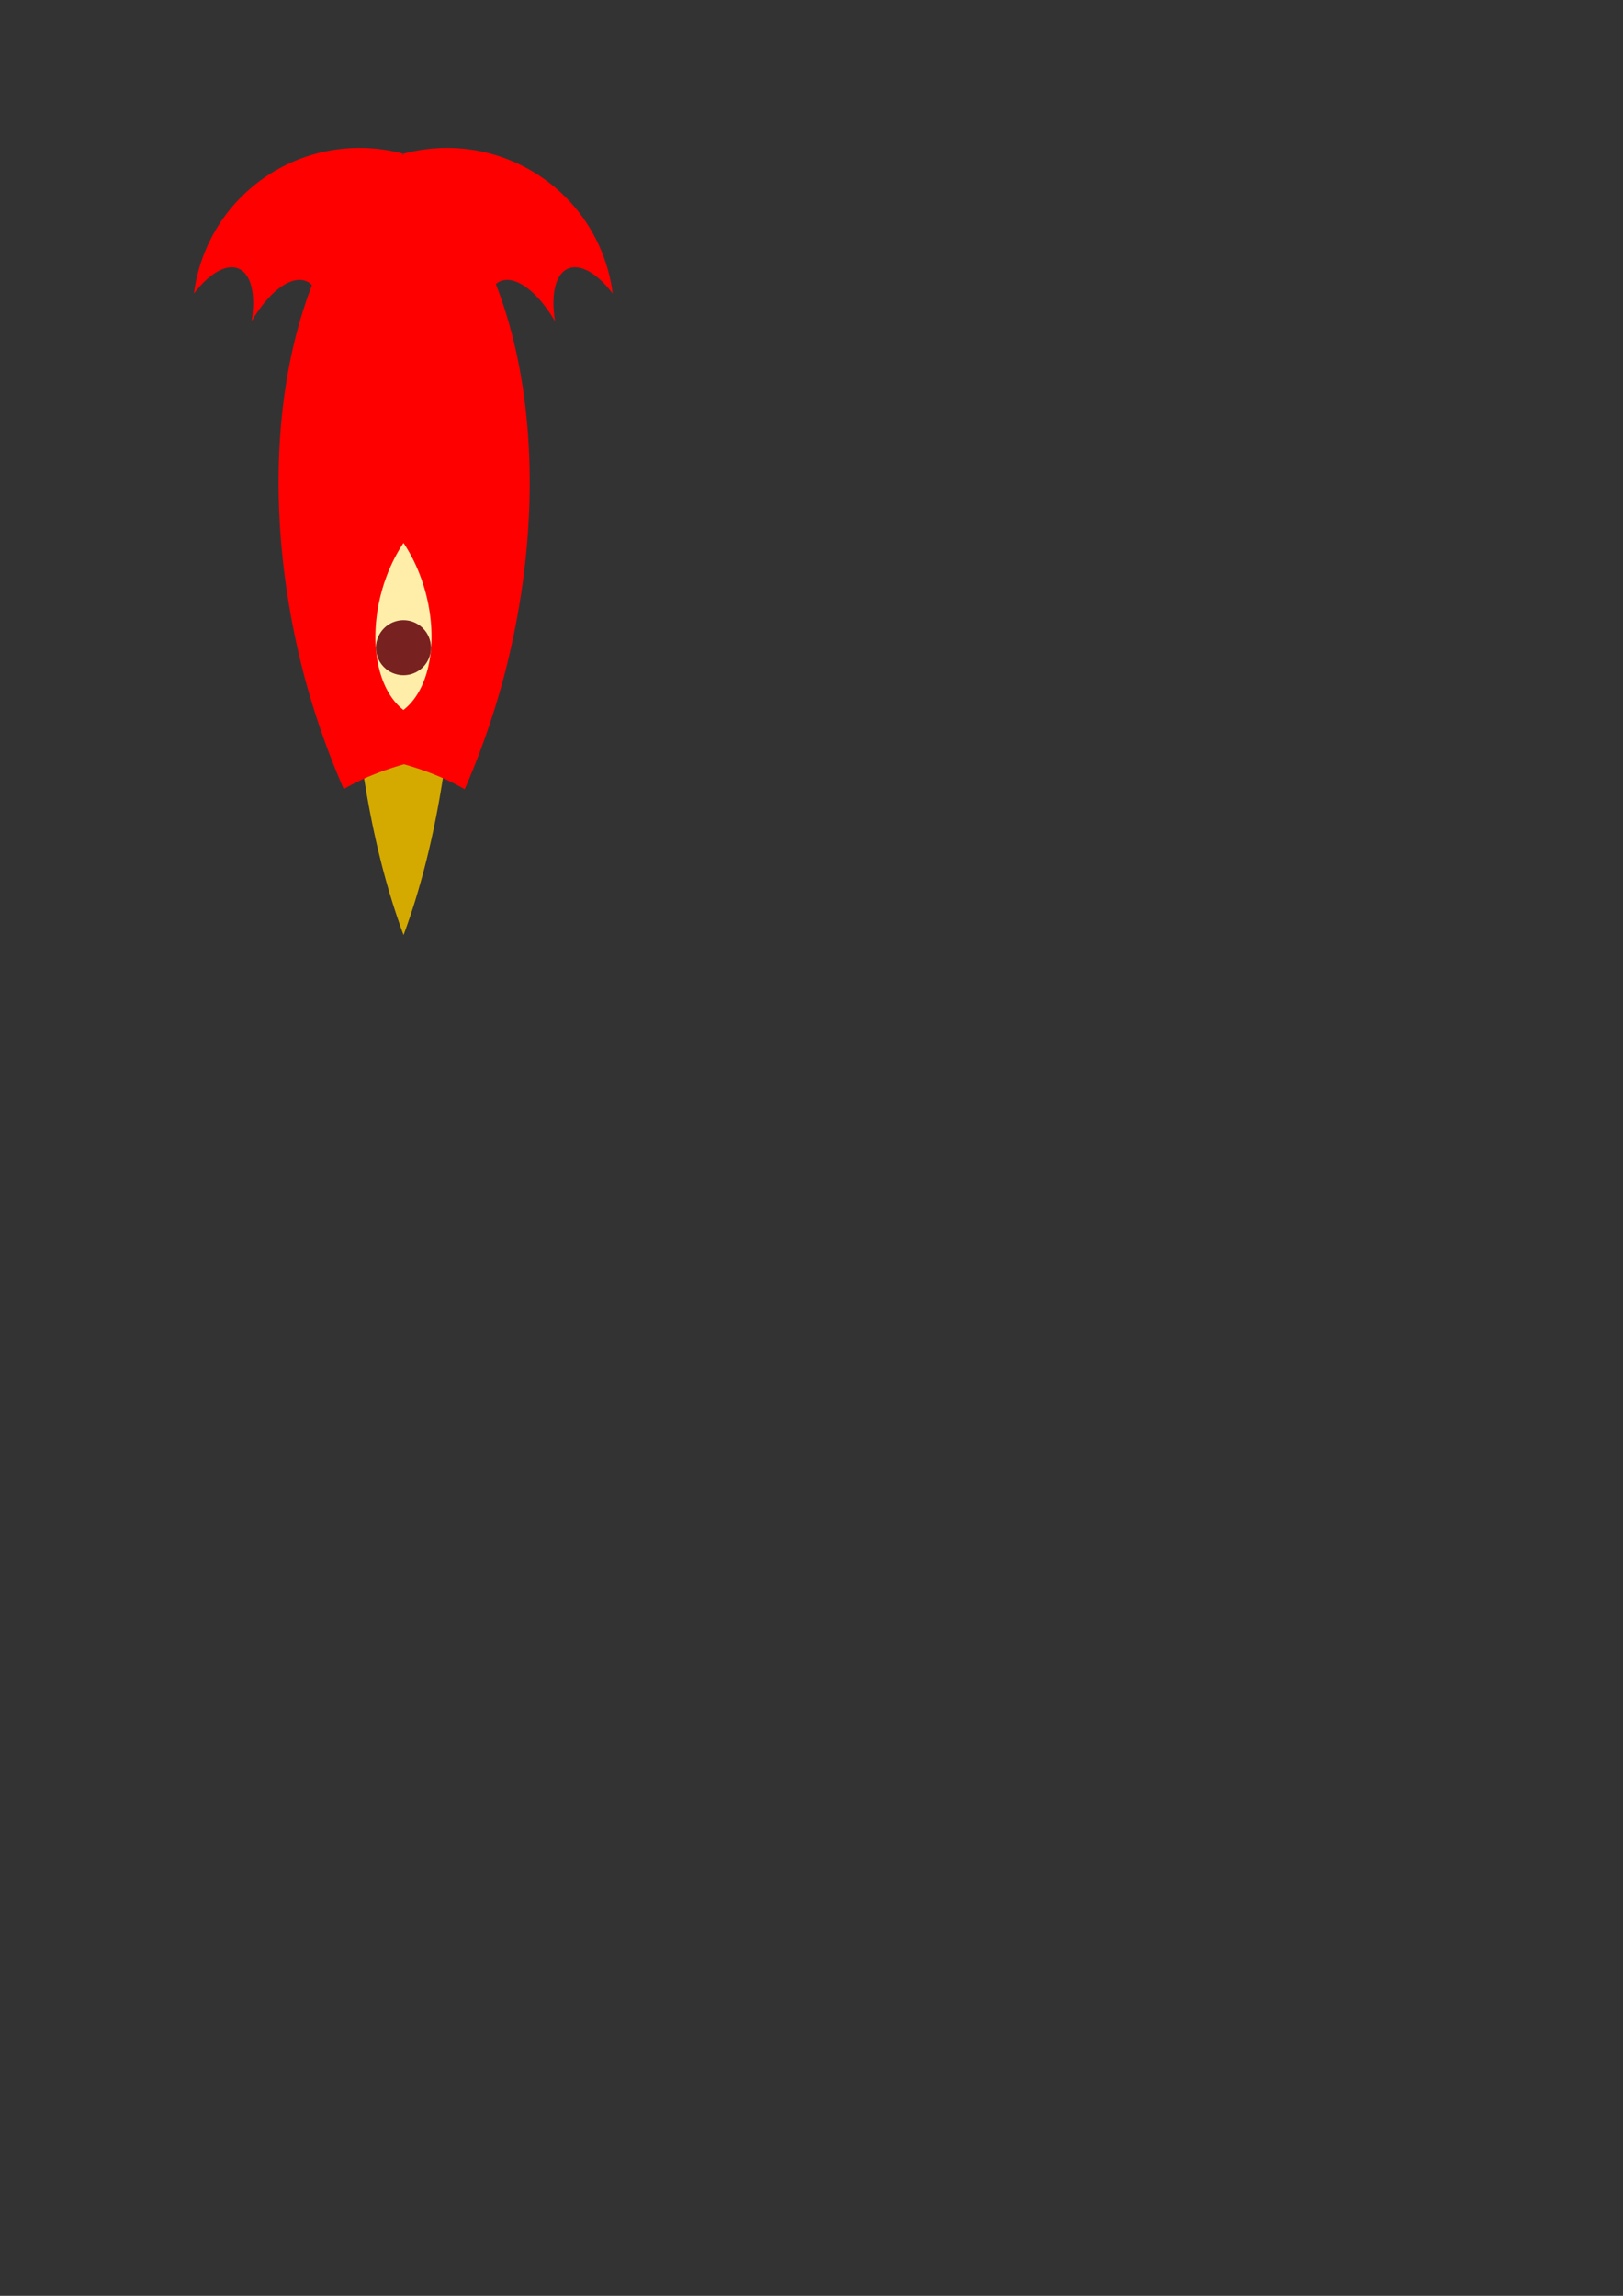 <?xml version="1.0" encoding="UTF-8" standalone="no"?>
<!-- Created with Inkscape (http://www.inkscape.org/) -->

<svg
   xmlns:dc="http://purl.org/dc/elements/1.1/"
   xmlns:cc="http://creativecommons.org/ns#"
   xmlns:rdf="http://www.w3.org/1999/02/22-rdf-syntax-ns#"
   xmlns:svg="http://www.w3.org/2000/svg"
   xmlns="http://www.w3.org/2000/svg"
   xmlns:sodipodi="http://sodipodi.sourceforge.net/DTD/sodipodi-0.dtd"
   xmlns:inkscape="http://www.inkscape.org/namespaces/inkscape"
   width="210mm"
   height="297mm"
   viewBox="0 0 210 297"
   version="1.1"
   id="svg8"
   inkscape:version="0.92.2 (5c3e80d, 2017-08-06)"
   sodipodi:docname="AlienRed.svg">
  <rect x="0" y="0" width="210" height="297" fill="#333333" stroke="none"/>
  <title
     id="title1318">AlienRed</title>
  <defs
     id="defs2" />
  <sodipodi:namedview
     id="base"
     pagecolor="#ffffff"
     bordercolor="#666666"
     borderopacity="1.0"
     inkscape:pageopacity="0.0"
     inkscape:pageshadow="2"
     inkscape:zoom="0.7"
     inkscape:cx="10.555212"
     inkscape:cy="871.64048"
     inkscape:document-units="mm"
     inkscape:current-layer="layer1"
     showgrid="false"
     inkscape:snap-bbox="false"
     inkscape:bbox-nodes="true"
     inkscape:snap-bbox-edge-midpoints="true"
     inkscape:window-width="1920"
     inkscape:window-height="1017"
     inkscape:window-x="-8"
     inkscape:window-y="1072"
     inkscape:window-maximized="1" />
  <g
     inkscape:label="Layer 1"
     inkscape:groupmode="layer"
     id="layer1">
    <path
       style="opacity:1;fill:#d4aa00;fill-opacity:1;stroke:none;stroke-width:0.142;stroke-linecap:round;stroke-linejoin:bevel;stroke-miterlimit:4;stroke-dasharray:none;stroke-dashoffset:0;stroke-opacity:1;paint-order:stroke markers fill"
       d="m -25.437,53.712 a 45.073,16.448 83.924 0 0 -5.19,48.336 45.073,16.448 83.924 0 0 5.21,20.382 16.448,45.073 6.076 0 0 5.189,-20.382 16.448,45.073 6.076 0 0 -5.209,-48.336 z"
       id="path815-4-7"
       inkscape:connector-curvature="0" />
    <path
       style="opacity:1;fill:#ff0000;fill-opacity:1;stroke:none;stroke-width:0.265;stroke-linecap:round;stroke-linejoin:bevel;stroke-miterlimit:4;stroke-dasharray:none;stroke-dashoffset:0;stroke-opacity:1;paint-order:stroke markers fill"
       d="m -58.552,-4.113 a 64.369,39.782 75 0 0 -12.758,67.915 64.369,39.782 75 0 0 12.807,28.638 39.782,64.369 15 0 0 12.756,-28.638 39.782,64.369 15 0 0 -12.805,-67.915 z"
       id="path815-4"
       inkscape:connector-curvature="0" />
    <path
       style="opacity:1;fill:#ffeeaa;fill-opacity:1;stroke:none;stroke-width:0.059;stroke-linecap:round;stroke-linejoin:bevel;stroke-miterlimit:4;stroke-dasharray:none;stroke-dashoffset:0;stroke-opacity:1;paint-order:stroke markers fill"
       d="m -96.489,95.859 a 8.903,14.405 15 0 1 -2.855,-15.199 8.903,14.405 15 0 1 2.866,-6.409 14.405,8.903 75 0 1 2.855,6.409 14.405,8.903 75 0 1 -2.866,15.199 z"
       id="path815-2-7"
       inkscape:connector-curvature="0" />
    <circle
       style="opacity:1;fill:#782121;fill-opacity:1;stroke:none;stroke-width:0.139;stroke-linecap:round;stroke-linejoin:bevel;stroke-miterlimit:4;stroke-dasharray:none;stroke-dashoffset:0;stroke-opacity:1;paint-order:stroke markers fill"
       id="path863-2"
       cx="-96.484"
       cy="87.807"
       r="2.806" />
    <g
       transform="translate(-70.434,-26.648)"
       id="g968-4">
      <g
         id="g945-4">
        <path
           style="opacity:1;fill:#ffeeaa;fill-opacity:1;stroke:none;stroke-width:0.059;stroke-linecap:round;stroke-linejoin:bevel;stroke-miterlimit:4;stroke-dasharray:none;stroke-dashoffset:0;stroke-opacity:1;paint-order:stroke markers fill"
           d="m 56.398,85.758 a 8.903,14.405 15 0 1 -2.855,-15.199 8.903,14.405 15 0 1 2.866,-6.409 14.405,8.903 75 0 1 2.855,6.409 14.405,8.903 75 0 1 -2.866,15.199 z"
           id="path815-2-4"
           inkscape:connector-curvature="0" />
      </g>
      <circle
         r="3.562"
         cy="77.705"
         cx="56.403"
         id="path863-9"
         style="opacity:1;fill:#782121;fill-opacity:1;stroke:none;stroke-width:0.176;stroke-linecap:round;stroke-linejoin:bevel;stroke-miterlimit:4;stroke-dasharray:none;stroke-dashoffset:0;stroke-opacity:1;paint-order:stroke markers fill" />
    </g>
    <g
       transform="translate(-108.253,86.465)"
       id="g996-0">
      <path
         inkscape:connector-curvature="0"
         id="path924-3"
         d="m 51.208,93.922 a 46.352,16.453 84.142 0 0 5.207,20.948 16.453,46.352 5.858 0 0 5.18,-20.904 22.558,42.428 79.124 0 0 -2.046,-0.902 22.558,42.428 79.124 0 0 -3.165,-1.064 42.428,22.558 10.876 0 0 -2.147,0.689 42.428,22.558 10.876 0 0 -2.972,1.203 42.428,22.558 10.876 0 0 -0.056,0.029 z"
         style="opacity:1;fill:#d4aa00;fill-opacity:1;stroke:none;stroke-width:0.144;stroke-linecap:round;stroke-linejoin:bevel;stroke-miterlimit:4;stroke-dasharray:none;stroke-dashoffset:0;stroke-opacity:1;paint-order:stroke markers fill" />
      <path
         inkscape:connector-curvature="0"
         id="path815-6"
         transform="scale(0.265)"
         d="m 213.102,52.18 a 243.283,150.357 75 0 0 -48.219,256.688 243.283,150.357 75 0 0 18.803,53.354 160.203,82.96 10.36 0 1 29.416,-12.092 82.96,160.203 79.64 0 1 29.635,12.193 150.357,243.283 15 0 0 18.762,-53.455 150.357,243.283 15 0 0 -48.396,-256.688 z"
         style="opacity:1;fill:#ff0000;fill-opacity:1;stroke:none;stroke-width:1;stroke-linecap:round;stroke-linejoin:bevel;stroke-miterlimit:4;stroke-dasharray:none;stroke-dashoffset:0;stroke-opacity:1;paint-order:stroke markers fill" />
    </g>
    <g
       transform="translate(-166.3,-29.87)"
       id="g1026-2">
      <g
         id="g996-1">
        <path
           style="opacity:1;fill:#d4aa00;fill-opacity:1;stroke:none;stroke-width:0.144;stroke-linecap:round;stroke-linejoin:bevel;stroke-miterlimit:4;stroke-dasharray:none;stroke-dashoffset:0;stroke-opacity:1;paint-order:stroke markers fill"
           d="m 51.208,93.922 a 46.352,16.453 84.142 0 0 5.207,20.948 16.453,46.352 5.858 0 0 5.18,-20.904 22.558,42.428 79.124 0 0 -2.046,-0.902 22.558,42.428 79.124 0 0 -3.165,-1.064 42.428,22.558 10.876 0 0 -2.147,0.689 42.428,22.558 10.876 0 0 -2.972,1.203 42.428,22.558 10.876 0 0 -0.056,0.029 z"
           id="path924-7"
           inkscape:connector-curvature="0" />
        <path
           inkscape:connector-curvature="0"
           style="opacity:1;fill:#ff0000;fill-opacity:1;stroke:none;stroke-width:1;stroke-linecap:round;stroke-linejoin:bevel;stroke-miterlimit:4;stroke-dasharray:none;stroke-dashoffset:0;stroke-opacity:1;paint-order:stroke markers fill"
           d="m 213.102,52.18 a 243.283,150.357 75 0 0 -48.219,256.688 243.283,150.357 75 0 0 18.803,53.354 160.203,82.96 10.36 0 1 29.416,-12.092 82.96,160.203 79.64 0 1 29.635,12.193 150.357,243.283 15 0 0 18.762,-53.455 150.357,243.283 15 0 0 -48.396,-256.688 z"
           transform="scale(0.265)"
           id="path815-3" />
      </g>
      <g
         id="g968-5">
        <g
           id="g945-2">
          <path
             inkscape:connector-curvature="0"
             id="path815-2-71"
             d="m 56.398,85.758 a 8.903,14.405 15 0 1 -2.855,-15.199 8.903,14.405 15 0 1 2.866,-6.409 14.405,8.903 75 0 1 2.855,6.409 14.405,8.903 75 0 1 -2.866,15.199 z"
             style="opacity:1;fill:#ffeeaa;fill-opacity:1;stroke:none;stroke-width:0.059;stroke-linecap:round;stroke-linejoin:bevel;stroke-miterlimit:4;stroke-dasharray:none;stroke-dashoffset:0;stroke-opacity:1;paint-order:stroke markers fill" />
        </g>
        <circle
           style="opacity:1;fill:#782121;fill-opacity:1;stroke:none;stroke-width:0.176;stroke-linecap:round;stroke-linejoin:bevel;stroke-miterlimit:4;stroke-dasharray:none;stroke-dashoffset:0;stroke-opacity:1;paint-order:stroke markers fill"
           id="path863-3"
           cx="56.403"
           cy="77.705"
           r="3.562" />
      </g>
    </g>
    <g
       transform="translate(-166.3,-29.87)"
       id="g1182-1">
      <ellipse
         transform="rotate(15)"
         ry="10.489"
         rx="4.725"
         cy="9.344"
         cx="38.896"
         id="path1028-1"
         style="opacity:0.507;fill:#ff0000;fill-opacity:1;stroke:none;stroke-width:0.086;stroke-linecap:round;stroke-linejoin:bevel;stroke-miterlimit:4;stroke-dasharray:none;stroke-dashoffset:0;stroke-opacity:1;paint-order:stroke markers fill" />
      <circle
         r="21.639"
         cy="34.023"
         cx="48.523"
         id="path1028-4-1"
         style="opacity:0.507;fill:#ff0000;fill-opacity:1;stroke:none;stroke-width:0.265;stroke-linecap:round;stroke-linejoin:bevel;stroke-miterlimit:4;stroke-dasharray:none;stroke-dashoffset:0;stroke-opacity:1;paint-order:stroke markers fill" />
      <ellipse
         transform="rotate(15)"
         ry="10.489"
         rx="4.725"
         cy="11.215"
         cx="47.614"
         id="path1028-6-5"
         style="opacity:0.507;fill:#ff0000;fill-opacity:1;stroke:none;stroke-width:0.086;stroke-linecap:round;stroke-linejoin:bevel;stroke-miterlimit:4;stroke-dasharray:none;stroke-dashoffset:0;stroke-opacity:1;paint-order:stroke markers fill" />
    </g>
    <path
       inkscape:connector-curvature="0"
       style="opacity:1;fill:#ff0000;fill-opacity:1;stroke:none;stroke-width:0.265;stroke-linecap:round;stroke-linejoin:bevel;stroke-miterlimit:4;stroke-dasharray:none;stroke-dashoffset:0;stroke-opacity:1;paint-order:stroke markers fill"
       d="m -29.601,-0.214 a 21.639,21.639 0 0 0 -2.964,10.878 21.639,21.639 0 0 0 13.366,19.987 64.369,39.782 75 0 1 0.189,-4.481 64.369,39.782 75 0 1 0.67,-5.788 64.369,39.782 75 0 1 1.08,-5.511 64.369,39.782 75 0 1 1.477,-5.179 64.369,39.782 75 0 1 0.723,-1.862 4.725,10.489 15 0 1 -0.436,0.505 4.725,10.489 15 0 1 -0.528,0.515 4.725,10.489 15 0 1 -0.531,0.425 4.725,10.489 15 0 1 -0.529,0.33 4.725,10.489 15 0 1 -0.522,0.233 4.725,10.489 15 0 1 -0.509,0.132 4.725,10.489 15 0 1 -0.491,0.03 4.725,10.489 15 0 1 -0.469,-0.071 4.725,10.489 15 0 1 -0.373,-0.139 4.725,10.489 15 0 1 -0.415,-0.257 4.725,10.489 15 0 1 -0.38,-0.355 4.725,10.489 15 0 1 -0.342,-0.448 4.725,10.489 15 0 1 -0.299,-0.537 4.725,10.489 15 0 1 -0.254,-0.621 4.725,10.489 15 0 1 -0.207,-0.699 4.725,10.489 15 0 1 -0.157,-0.769 4.725,10.489 15 0 1 -0.105,-0.833 4.725,10.489 15 0 1 -0.053,-0.887 4.725,10.489 15 0 1 0,-0.933 4.725,10.489 15 0 1 0.053,-0.969 4.725,10.489 15 0 1 0.106,-0.996 4.725,10.489 15 0 1 -0.423,0.745 4.725,10.489 15 0 1 -0.486,0.753 4.725,10.489 15 0 1 -0.505,0.681 4.725,10.489 15 0 1 -0.518,0.602 4.725,10.489 15 0 1 -0.528,0.516 4.725,10.489 15 0 1 -0.531,0.426 4.725,10.489 15 0 1 -0.529,0.331 4.725,10.489 15 0 1 -0.521,0.233 4.725,10.489 15 0 1 -0.51,0.133 4.725,10.489 15 0 1 -0.492,0.032 4.725,10.489 15 0 1 -0.469,-0.071 4.725,10.489 15 0 1 -0.316,-0.112 4.725,10.489 15 0 1 -0.42,-0.243 4.725,10.489 15 0 1 -0.386,-0.341 4.725,10.489 15 0 1 -0.347,-0.435 4.725,10.489 15 0 1 -0.305,-0.525 4.725,10.489 15 0 1 -0.261,-0.61 4.725,10.489 15 0 1 -0.213,-0.688 4.725,10.489 15 0 1 -0.164,-0.76 4.725,10.489 15 0 1 -0.113,-0.824 4.725,10.489 15 0 1 -0.06,-0.881 4.725,10.489 15 0 1 -0.005,-0.659 z"
       id="path1175-8" />
    <g
       id="g1316">
      <g
         transform="translate(-4.198,6.087)"
         id="g1026">
        <g
           id="g996">
          <path
             inkscape:connector-curvature="0"
             id="path924"
             d="m 51.208,93.922 a 46.352,16.453 84.142 0 0 5.207,20.948 16.453,46.352 5.858 0 0 5.18,-20.904 22.558,42.428 79.124 0 0 -2.046,-0.902 22.558,42.428 79.124 0 0 -3.165,-1.064 42.428,22.558 10.876 0 0 -2.147,0.689 42.428,22.558 10.876 0 0 -2.972,1.203 42.428,22.558 10.876 0 0 -0.056,0.029 z"
             style="opacity:1;fill:#d4aa00;fill-opacity:1;stroke:none;stroke-width:0.144;stroke-linecap:round;stroke-linejoin:bevel;stroke-miterlimit:4;stroke-dasharray:none;stroke-dashoffset:0;stroke-opacity:1;paint-order:stroke markers fill" />
          <path
             inkscape:connector-curvature="0"
             id="path815"
             transform="scale(0.265)"
             d="m 213.102,52.18 a 243.283,150.357 75 0 0 -48.219,256.688 243.283,150.357 75 0 0 18.803,53.354 160.203,82.96 10.36 0 1 29.416,-12.092 82.96,160.203 79.64 0 1 29.635,12.193 150.357,243.283 15 0 0 18.762,-53.455 150.357,243.283 15 0 0 -48.396,-256.688 z"
             style="opacity:1;fill:#ff0000;fill-opacity:1;stroke:none;stroke-width:1;stroke-linecap:round;stroke-linejoin:bevel;stroke-miterlimit:4;stroke-dasharray:none;stroke-dashoffset:0;stroke-opacity:1;paint-order:stroke markers fill" />
        </g>
        <g
           id="g968">
          <g
             id="g945">
            <path
               style="opacity:1;fill:#ffeeaa;fill-opacity:1;stroke:none;stroke-width:0.059;stroke-linecap:round;stroke-linejoin:bevel;stroke-miterlimit:4;stroke-dasharray:none;stroke-dashoffset:0;stroke-opacity:1;paint-order:stroke markers fill"
               d="m 56.398,85.758 a 8.903,14.405 15 0 1 -2.855,-15.199 8.903,14.405 15 0 1 2.866,-6.409 14.405,8.903 75 0 1 2.855,6.409 14.405,8.903 75 0 1 -2.866,15.199 z"
               id="path815-2"
               inkscape:connector-curvature="0" />
          </g>
          <circle
             r="3.562"
             cy="77.705"
             cx="56.403"
             id="path863"
             style="opacity:1;fill:#782121;fill-opacity:1;stroke:none;stroke-width:0.176;stroke-linecap:round;stroke-linejoin:bevel;stroke-miterlimit:4;stroke-dasharray:none;stroke-dashoffset:0;stroke-opacity:1;paint-order:stroke markers fill" />
        </g>
      </g>
      <g
         id="g1303">
        <path
           style="opacity:1;fill:#ff0000;fill-opacity:1;stroke:none;stroke-width:0.265;stroke-linecap:round;stroke-linejoin:bevel;stroke-miterlimit:4;stroke-dasharray:none;stroke-dashoffset:0;stroke-opacity:1;paint-order:stroke markers fill"
           d="M 79.276,37.976 A 21.639,21.639 0 0 0 74.977,27.553 21.639,21.639 0 0 0 52.185,19.893 a 64.369,39.782 37.348 0 1 2.587,3.663 64.369,39.782 37.348 0 1 3.006,4.992 64.369,39.782 37.348 0 1 2.512,5.023 64.369,39.782 37.348 0 1 1.994,5.003 64.369,39.782 37.348 0 1 0.565,1.916 10.489,4.725 67.348 0 1 0.036,-0.666 10.489,4.725 67.348 0 1 0.103,-0.73 10.489,4.725 67.348 0 1 0.16,-0.661 10.489,4.725 67.348 0 1 0.217,-0.584 10.489,4.725 67.348 0 1 0.271,-0.503 10.489,4.725 67.348 0 1 0.323,-0.415 10.489,4.725 67.348 0 1 0.37,-0.324 10.489,4.725 67.348 0 1 0.415,-0.23 10.489,4.725 67.348 0 1 0.38,-0.118 10.489,4.725 67.348 0 1 0.486,-0.05 10.489,4.725 67.348 0 1 0.518,0.048 10.489,4.725 67.348 0 1 0.545,0.146 10.489,4.725 67.348 0 1 0.565,0.243 10.489,4.725 67.348 0 1 0.581,0.336 10.489,4.725 67.348 0 1 0.591,0.427 10.489,4.725 67.348 0 1 0.594,0.514 10.489,4.725 67.348 0 1 0.592,0.595 10.489,4.725 67.348 0 1 0.584,0.67 10.489,4.725 67.348 0 1 0.57,0.739 10.489,4.725 67.348 0 1 0.55,0.8 10.489,4.725 67.348 0 1 0.525,0.854 10.489,4.725 67.348 0 1 -0.12,-0.848 10.489,4.725 67.348 0 1 -0.075,-0.893 10.489,4.725 67.348 0 1 -0.016,-0.848 10.489,4.725 67.348 0 1 0.043,-0.793 10.489,4.725 67.348 0 1 0.102,-0.731 10.489,4.725 67.348 0 1 0.16,-0.662 10.489,4.725 67.348 0 1 0.216,-0.585 10.489,4.725 67.348 0 1 0.27,-0.503 10.489,4.725 67.348 0 1 0.322,-0.417 10.489,4.725 67.348 0 1 0.37,-0.325 10.489,4.725 67.348 0 1 0.415,-0.231 10.489,4.725 67.348 0 1 0.319,-0.104 10.489,4.725 67.348 0 1 0.481,-0.064 10.489,4.725 67.348 0 1 0.514,0.035 10.489,4.725 67.348 0 1 0.541,0.132 10.489,4.725 67.348 0 1 0.563,0.229 10.489,4.725 67.348 0 1 0.579,0.324 10.489,4.725 67.348 0 1 0.589,0.415 10.489,4.725 67.348 0 1 0.594,0.502 10.489,4.725 67.348 0 1 0.593,0.584 10.489,4.725 67.348 0 1 0.585,0.661 10.489,4.725 67.348 0 1 0.406,0.519 z"
           id="path1175"
           inkscape:connector-curvature="0" />
        <path
           style="opacity:1;fill:#ff0000;fill-opacity:1;stroke:none;stroke-width:0.265;stroke-linecap:round;stroke-linejoin:bevel;stroke-miterlimit:4;stroke-dasharray:none;stroke-dashoffset:0;stroke-opacity:1;paint-order:stroke markers fill"
           d="m 25.095,37.976 a 21.639,21.639 0 0 1 4.298,-10.423 21.639,21.639 0 0 1 22.792,-7.66 39.782,64.369 52.652 0 0 -2.587,3.663 39.782,64.369 52.652 0 0 -3.006,4.992 39.782,64.369 52.652 0 0 -2.512,5.023 39.782,64.369 52.652 0 0 -1.994,5.003 39.782,64.369 52.652 0 0 -0.565,1.916 4.725,10.489 22.652 0 0 -0.036,-0.666 4.725,10.489 22.652 0 0 -0.103,-0.73 4.725,10.489 22.652 0 0 -0.16,-0.661 4.725,10.489 22.652 0 0 -0.217,-0.584 4.725,10.489 22.652 0 0 -0.271,-0.503 4.725,10.489 22.652 0 0 -0.323,-0.415 4.725,10.489 22.652 0 0 -0.37,-0.324 4.725,10.489 22.652 0 0 -0.415,-0.23 4.725,10.489 22.652 0 0 -0.38,-0.118 4.725,10.489 22.652 0 0 -0.486,-0.05 4.725,10.489 22.652 0 0 -0.518,0.048 4.725,10.489 22.652 0 0 -0.545,0.146 4.725,10.489 22.652 0 0 -0.565,0.243 4.725,10.489 22.652 0 0 -0.581,0.336 4.725,10.489 22.652 0 0 -0.591,0.427 4.725,10.489 22.652 0 0 -0.594,0.514 4.725,10.489 22.652 0 0 -0.592,0.595 4.725,10.489 22.652 0 0 -0.584,0.67 4.725,10.489 22.652 0 0 -0.57,0.739 4.725,10.489 22.652 0 0 -0.55,0.8 4.725,10.489 22.652 0 0 -0.525,0.854 4.725,10.489 22.652 0 0 0.12,-0.848 4.725,10.489 22.652 0 0 0.075,-0.893 4.725,10.489 22.652 0 0 0.016,-0.848 4.725,10.489 22.652 0 0 -0.043,-0.793 4.725,10.489 22.652 0 0 -0.102,-0.731 4.725,10.489 22.652 0 0 -0.16,-0.662 4.725,10.489 22.652 0 0 -0.216,-0.585 4.725,10.489 22.652 0 0 -0.27,-0.503 4.725,10.489 22.652 0 0 -0.322,-0.417 4.725,10.489 22.652 0 0 -0.37,-0.325 4.725,10.489 22.652 0 0 -0.415,-0.231 4.725,10.489 22.652 0 0 -0.319,-0.104 4.725,10.489 22.652 0 0 -0.481,-0.064 4.725,10.489 22.652 0 0 -0.514,0.035 4.725,10.489 22.652 0 0 -0.541,0.132 4.725,10.489 22.652 0 0 -0.563,0.229 4.725,10.489 22.652 0 0 -0.579,0.324 4.725,10.489 22.652 0 0 -0.589,0.415 4.725,10.489 22.652 0 0 -0.594,0.502 4.725,10.489 22.652 0 0 -0.593,0.584 4.725,10.489 22.652 0 0 -0.585,0.661 4.725,10.489 22.652 0 0 -0.406,0.519 z"
           id="path1175-6"
           inkscape:connector-curvature="0" />
      </g>
    </g>
  </g>
</svg>
